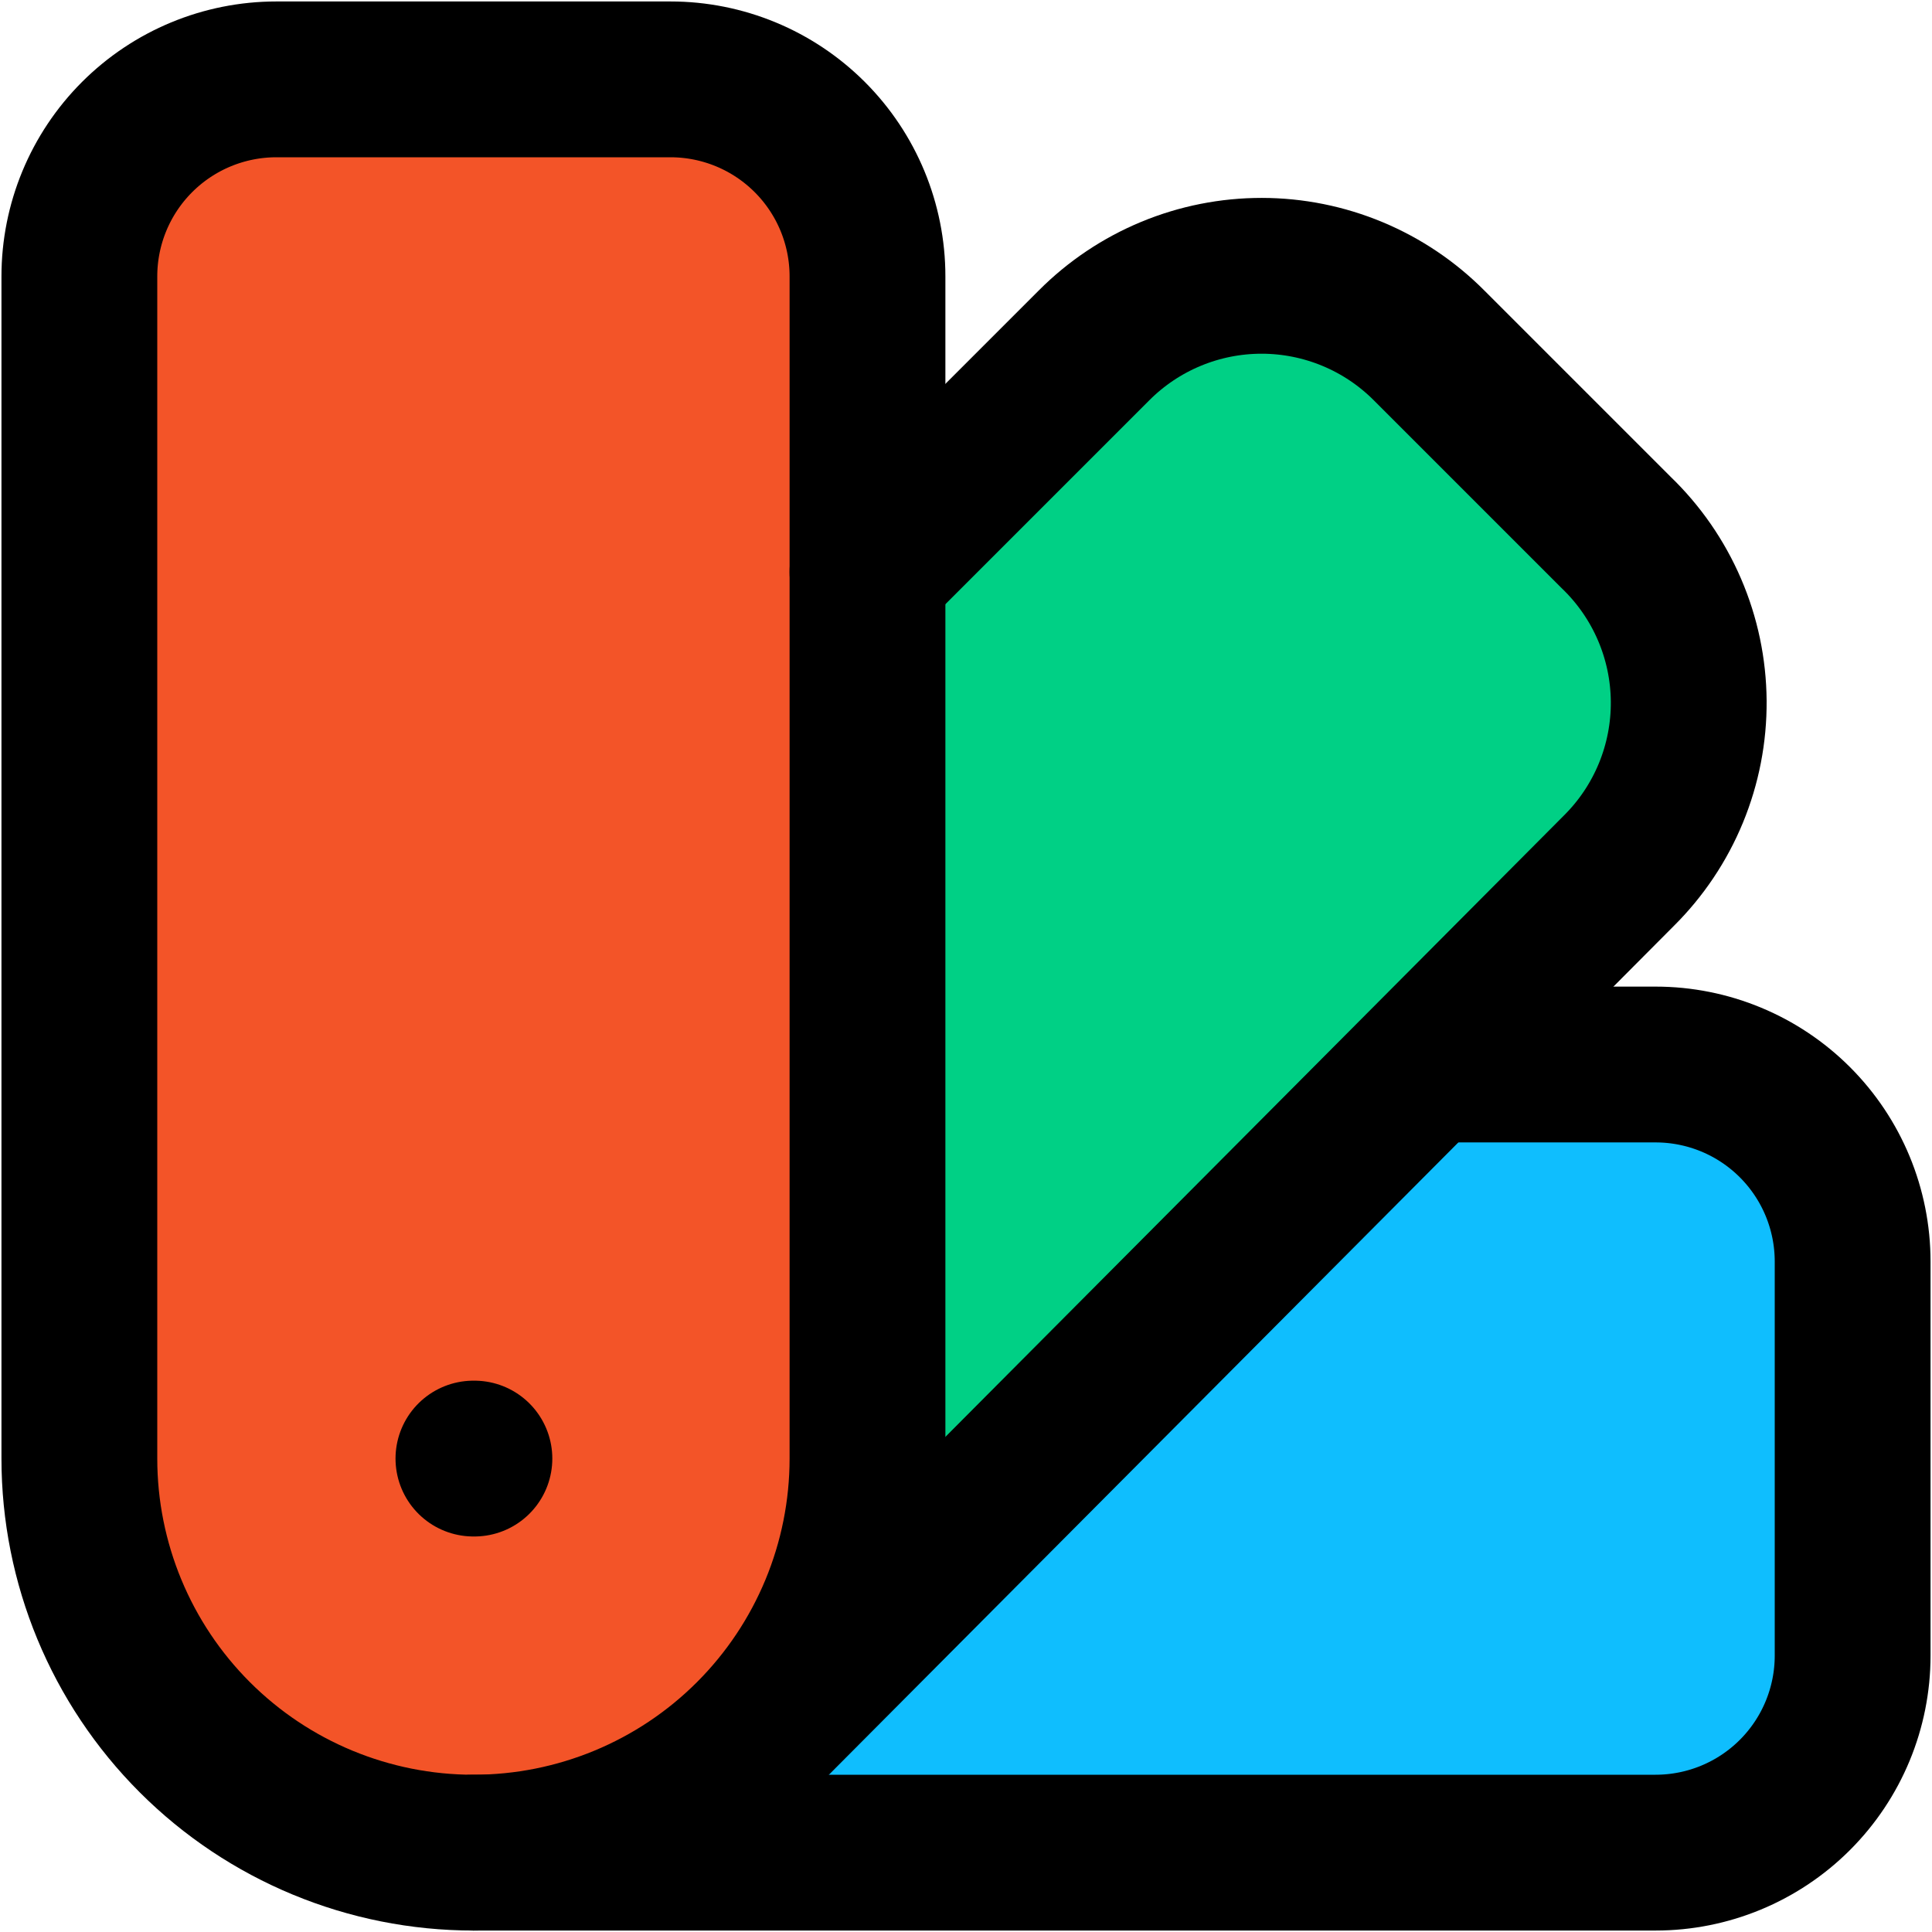 <svg width="992" height="992" viewBox="0 0 992 992" fill="none" xmlns="http://www.w3.org/2000/svg">
<path d="M873.052 554.018C912.264 554.086 943.997 585.929 943.929 625.141L943.504 870.745C943.437 909.958 911.594 941.69 872.382 941.623L254.978 940.555C188.704 940.441 135.072 886.622 135.186 820.348L135.446 669.744C135.558 605.126 188.031 552.834 252.648 552.946L873.052 554.018Z" fill="#0FBEFE"/>
<path d="M599.574 154.598C627.632 127.206 672.583 127.746 699.976 155.804L858.255 317.93C885.648 345.988 885.108 390.94 857.05 418.332L429.043 836.183C381.621 882.48 305.647 881.568 259.35 834.146L167.434 739.996C122.295 693.759 123.184 619.684 169.421 574.545L599.574 154.598Z" fill="#00D085"/>
<path d="M51 125C51 85.788 82.788 54 122 54H374C413.212 54 445 85.788 445 125V756C445 858.173 362.173 941 260 941H232C132.036 941 51 859.964 51 760V125Z" fill="#F35428"/>
<path d="M445.417 748.917C445.417 802.579 424.099 854.043 386.155 891.988C348.21 929.933 296.745 951.25 243.083 951.25C189.421 951.25 137.957 929.933 100.012 891.988C62.067 854.043 40.75 802.579 40.75 748.917V141.917C40.75 115.086 51.409 89.353 70.381 70.381C89.353 51.409 115.086 40.75 141.917 40.75H344.25C371.081 40.75 396.813 51.409 415.786 70.381C434.758 89.353 445.417 115.086 445.417 141.917V748.917Z" stroke="black" stroke-width="80" stroke-linecap="round" stroke-linejoin="round"/>
<path d="M733.742 546.583H850.083C876.914 546.583 902.647 557.242 921.619 576.214C940.591 595.187 951.25 620.919 951.25 647.75V850.083C951.25 876.914 940.591 902.646 921.619 921.619C902.647 940.591 876.914 951.25 850.083 951.25H243.083" stroke="black" stroke-width="80" stroke-linecap="round" stroke-linejoin="round"/>
<path d="M243.083 748.917H243.589" stroke="black" stroke-width="80" stroke-linecap="round" stroke-linejoin="round"/>
<path d="M445.417 293.667L561.758 177.325C573.054 165.99 586.479 157 601.261 150.872C616.043 144.744 631.891 141.599 647.893 141.618C663.895 141.637 679.736 144.819 694.504 150.982C709.271 157.144 722.675 166.166 733.944 177.527L829.85 273.433C841.514 284.653 850.817 298.092 857.212 312.96C863.607 327.827 866.965 343.824 867.087 360.008C867.21 376.192 864.095 392.237 857.926 407.2C851.757 422.163 842.658 435.741 831.165 447.137L389.775 890.55" stroke="black" stroke-width="80" stroke-linecap="round" stroke-linejoin="round"/>
</svg>
